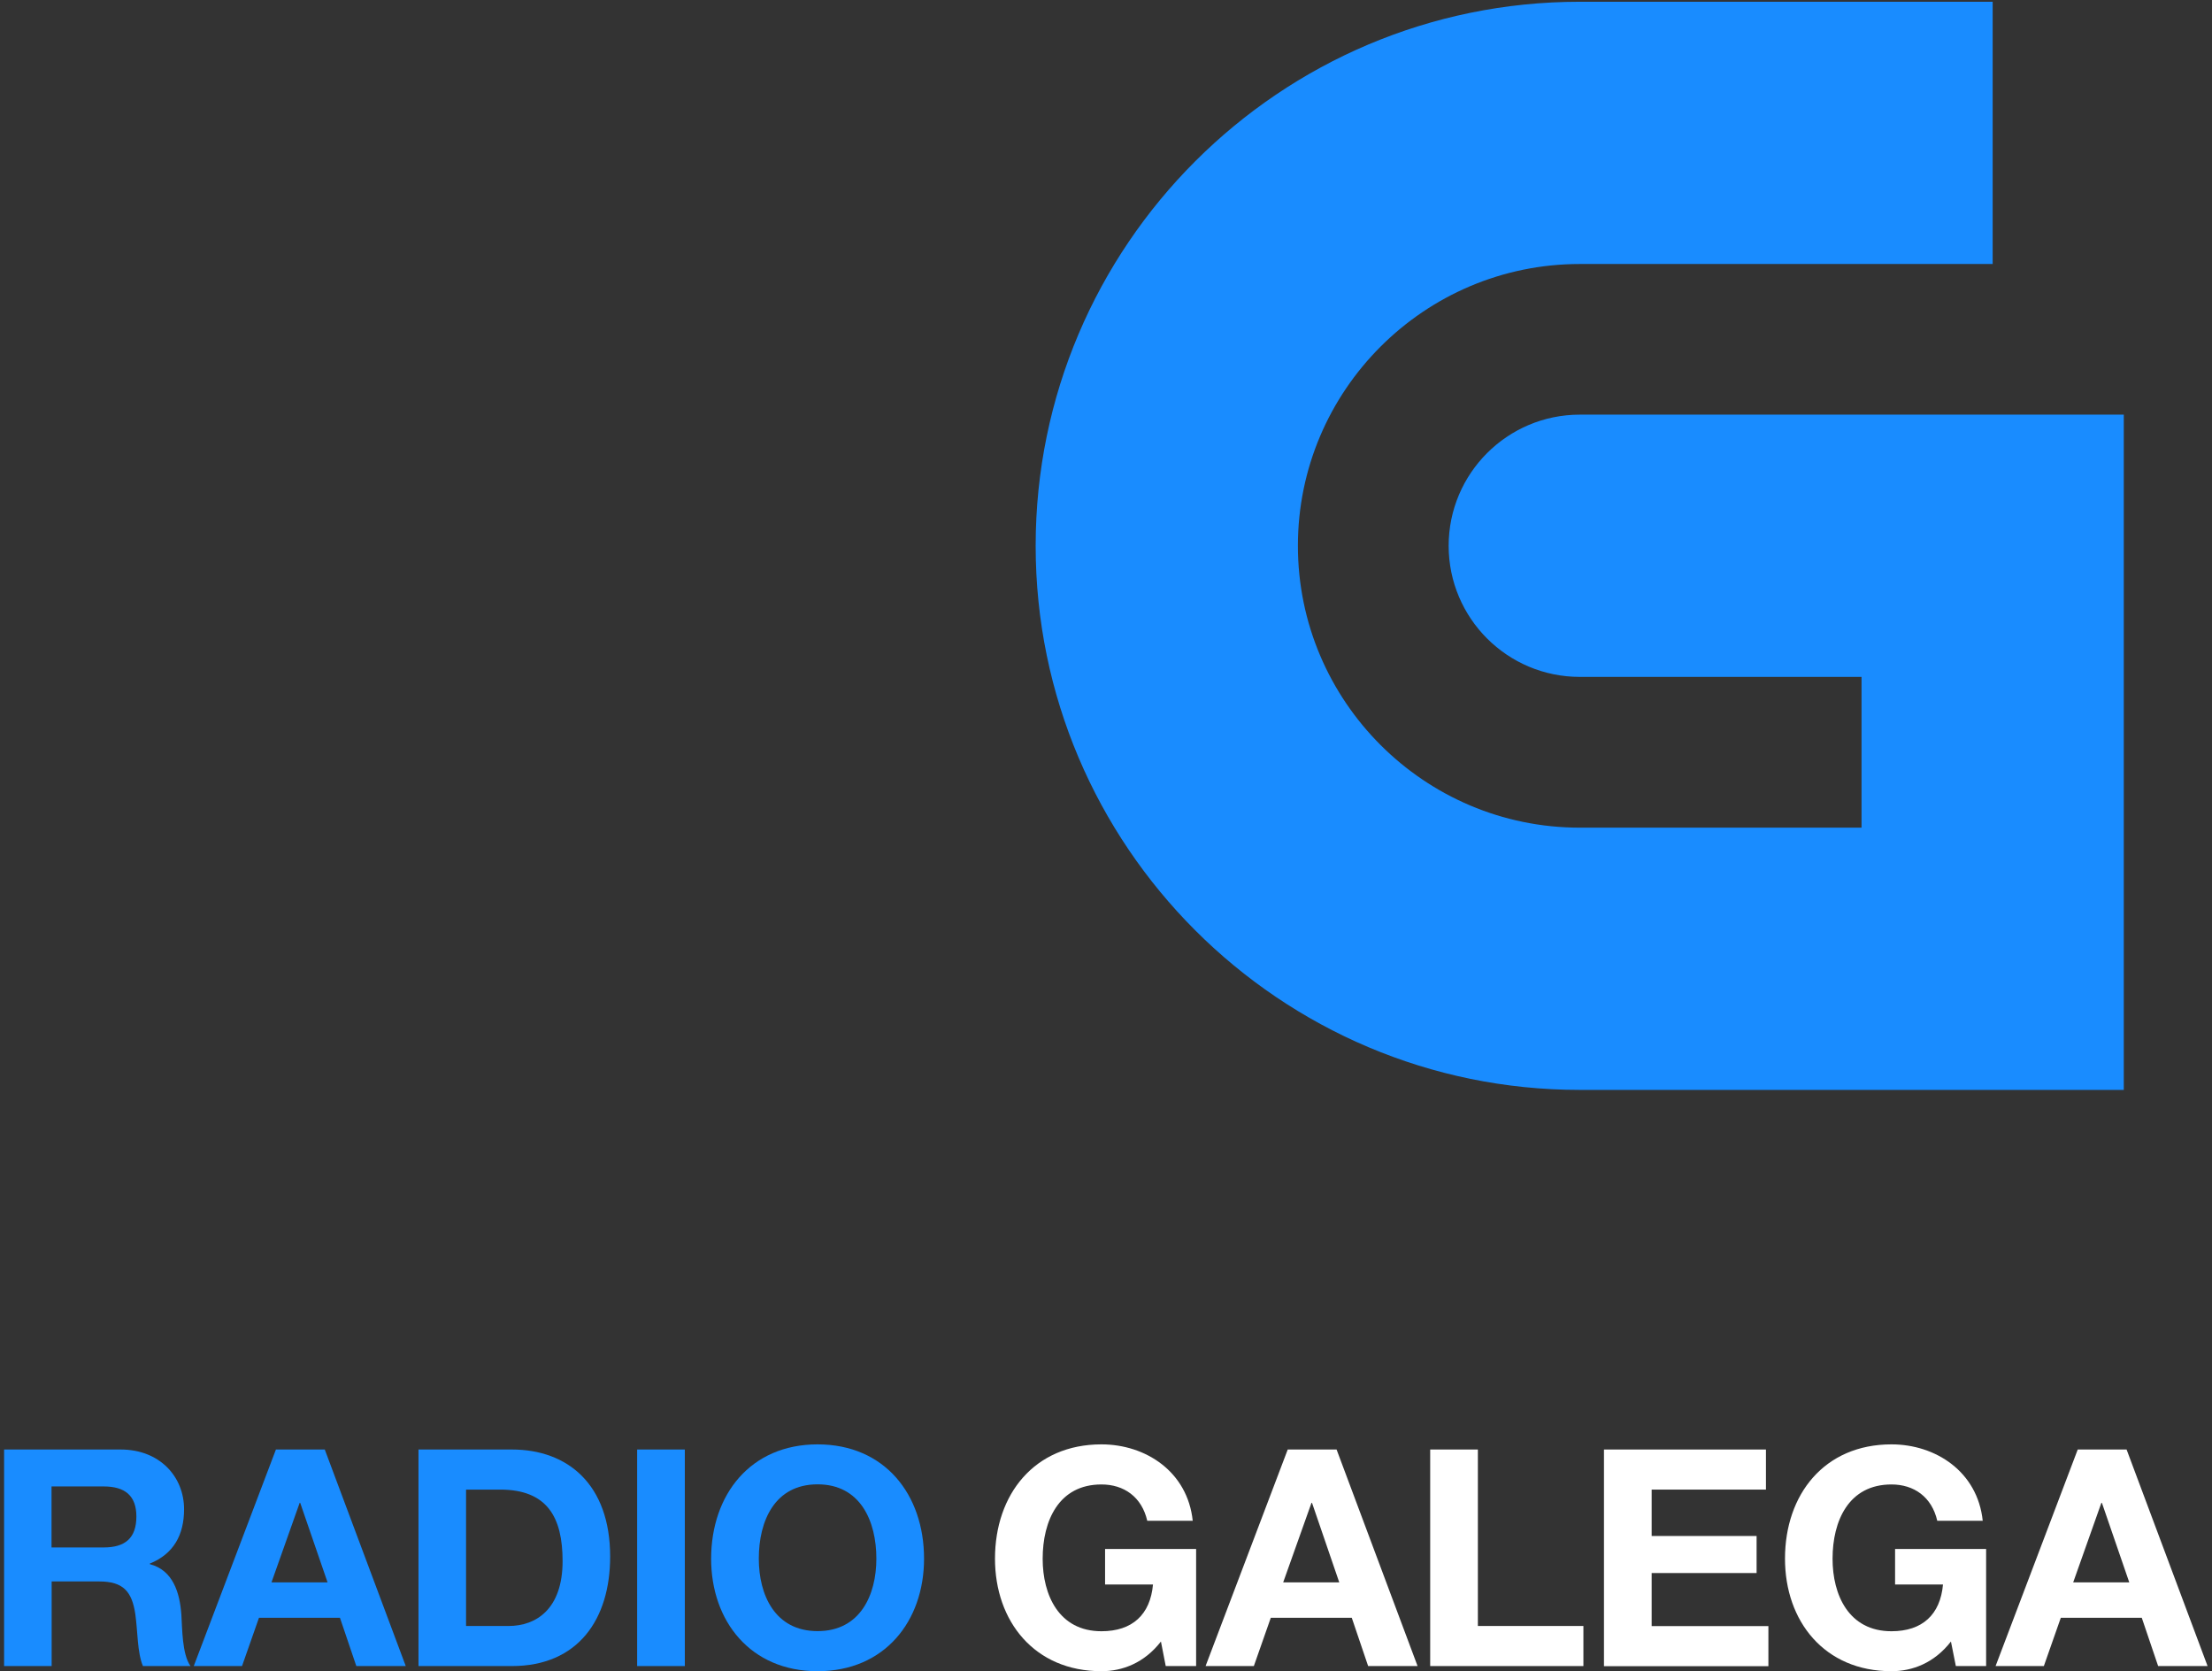 <svg width="425" height="321" viewBox="0 0 425 321" fill="none" xmlns="http://www.w3.org/2000/svg">
<rect x="0" y="0" width="425" height="321" fill="#333333" stroke="none"/>
<g clip-path="url(#clip0)">
<path d="M303.529 79.644C289.63 79.644 278.336 90.935 278.336 104.83C278.336 118.748 289.63 130.016 303.529 130.016H357.665V158.974C334.201 158.974 303.529 158.974 303.529 158.974C273.666 158.974 249.371 134.685 249.371 104.83C249.371 74.997 273.666 50.709 303.529 50.709H382.858V0.337H303.529C245.891 0.337 198.985 47.207 198.985 104.83C198.985 162.453 245.891 209.346 303.529 209.346H408.051V79.644H303.529Z" fill="#198CFF"/>
<path d="M0.763 278.417H23.195C30.649 278.417 35.365 283.602 35.365 289.888C35.365 294.781 33.389 298.463 28.786 300.326V300.438C33.276 301.605 34.556 305.983 34.848 310.158C35.028 312.784 34.96 317.678 36.599 320.012H27.461C26.361 317.386 26.473 313.368 26.001 310.046C25.35 305.668 23.666 303.76 19.063 303.76H9.925V320.012H0.786V278.417H0.763ZM9.902 297.228H19.916C24.003 297.228 26.203 295.477 26.203 291.279C26.203 287.261 23.981 285.51 19.916 285.51H9.902V297.228Z" fill="#198CFF"/>
<path d="M53.013 278.417H62.399L77.959 320.012H68.461L65.318 310.741H49.757L46.502 320.012H37.228L53.013 278.417ZM52.16 303.94H62.938L57.684 288.676H57.571L52.16 303.94Z" fill="#198CFF"/>
<path d="M80.407 278.417H98.347C109.125 278.417 117.231 285.174 117.231 298.979C117.231 311.033 111.056 320.012 98.347 320.012H80.407V278.417ZM89.568 312.313H97.719C103.018 312.313 108.092 309.058 108.092 299.854C108.092 291.459 105.173 286.116 96.079 286.116H89.545V312.313H89.568Z" fill="#198CFF"/>
<path d="M122.418 278.417H131.579V320.012H122.418V278.417Z" fill="#198CFF"/>
<path d="M157.086 277.429C169.975 277.429 177.541 287.037 177.541 299.383C177.541 311.392 169.975 321 157.086 321C144.198 321 136.631 311.392 136.631 299.383C136.653 287.037 144.22 277.429 157.086 277.429ZM157.086 313.301C165.304 313.301 168.38 306.319 168.38 299.383C168.38 292.11 165.282 285.106 157.086 285.106C148.868 285.106 145.792 292.088 145.792 299.383C145.792 306.319 148.868 313.301 157.086 313.301Z" fill="#198CFF"/>
<path d="M223.055 315.298C219.844 319.429 215.645 321 211.626 321C198.738 321 191.171 311.392 191.171 299.383C191.171 287.037 198.738 277.429 211.626 277.429C220.136 277.429 228.175 282.682 229.163 292.11H220.428C219.373 287.508 215.937 285.129 211.626 285.129C203.408 285.129 200.332 292.11 200.332 299.406C200.332 306.342 203.431 313.323 211.626 313.323C217.576 313.323 221.012 310.113 221.528 304.344H212.322V297.52H229.814V320.012H223.976L223.055 315.298Z" fill="white"/>
<path d="M247.417 278.417H256.803L272.363 320.012H262.866L259.722 310.741H244.162L240.906 320.012H231.632L247.417 278.417ZM246.542 303.94H257.319L252.088 288.676H251.975L246.542 303.94Z" fill="white"/>
<path d="M274.811 278.417H283.95V312.313H304.225V320.012H274.788V278.417H274.811Z" fill="white"/>
<path d="M308.177 278.417H339.298V286.116H317.338V295.028H337.502V302.144H317.338V312.335H339.769V320.035H308.177V278.417Z" fill="white"/>
<path d="M374.842 315.298C371.631 319.429 367.432 321 363.413 321C350.525 321 342.958 311.392 342.958 299.383C342.958 287.037 350.525 277.429 363.413 277.429C371.923 277.429 379.962 282.682 380.95 292.11H372.215C371.16 287.508 367.724 285.129 363.413 285.129C355.195 285.129 352.097 292.11 352.097 299.406C352.097 306.342 355.195 313.323 363.413 313.323C369.363 313.323 372.799 310.113 373.315 304.344H364.109V297.52H381.601V320.012H375.785L374.842 315.298Z" fill="white"/>
<path d="M399.204 278.417H408.59L424.15 320.012H414.652L411.509 310.741H395.949L392.693 320.012H383.419L399.204 278.417ZM398.329 303.94H409.106L403.852 288.676H403.74L398.329 303.94Z" fill="white"/>
</g>
<defs>
<clipPath id="clip0">
<rect width="425" height="321" fill="white"/>
</clipPath>
</defs>
</svg>
